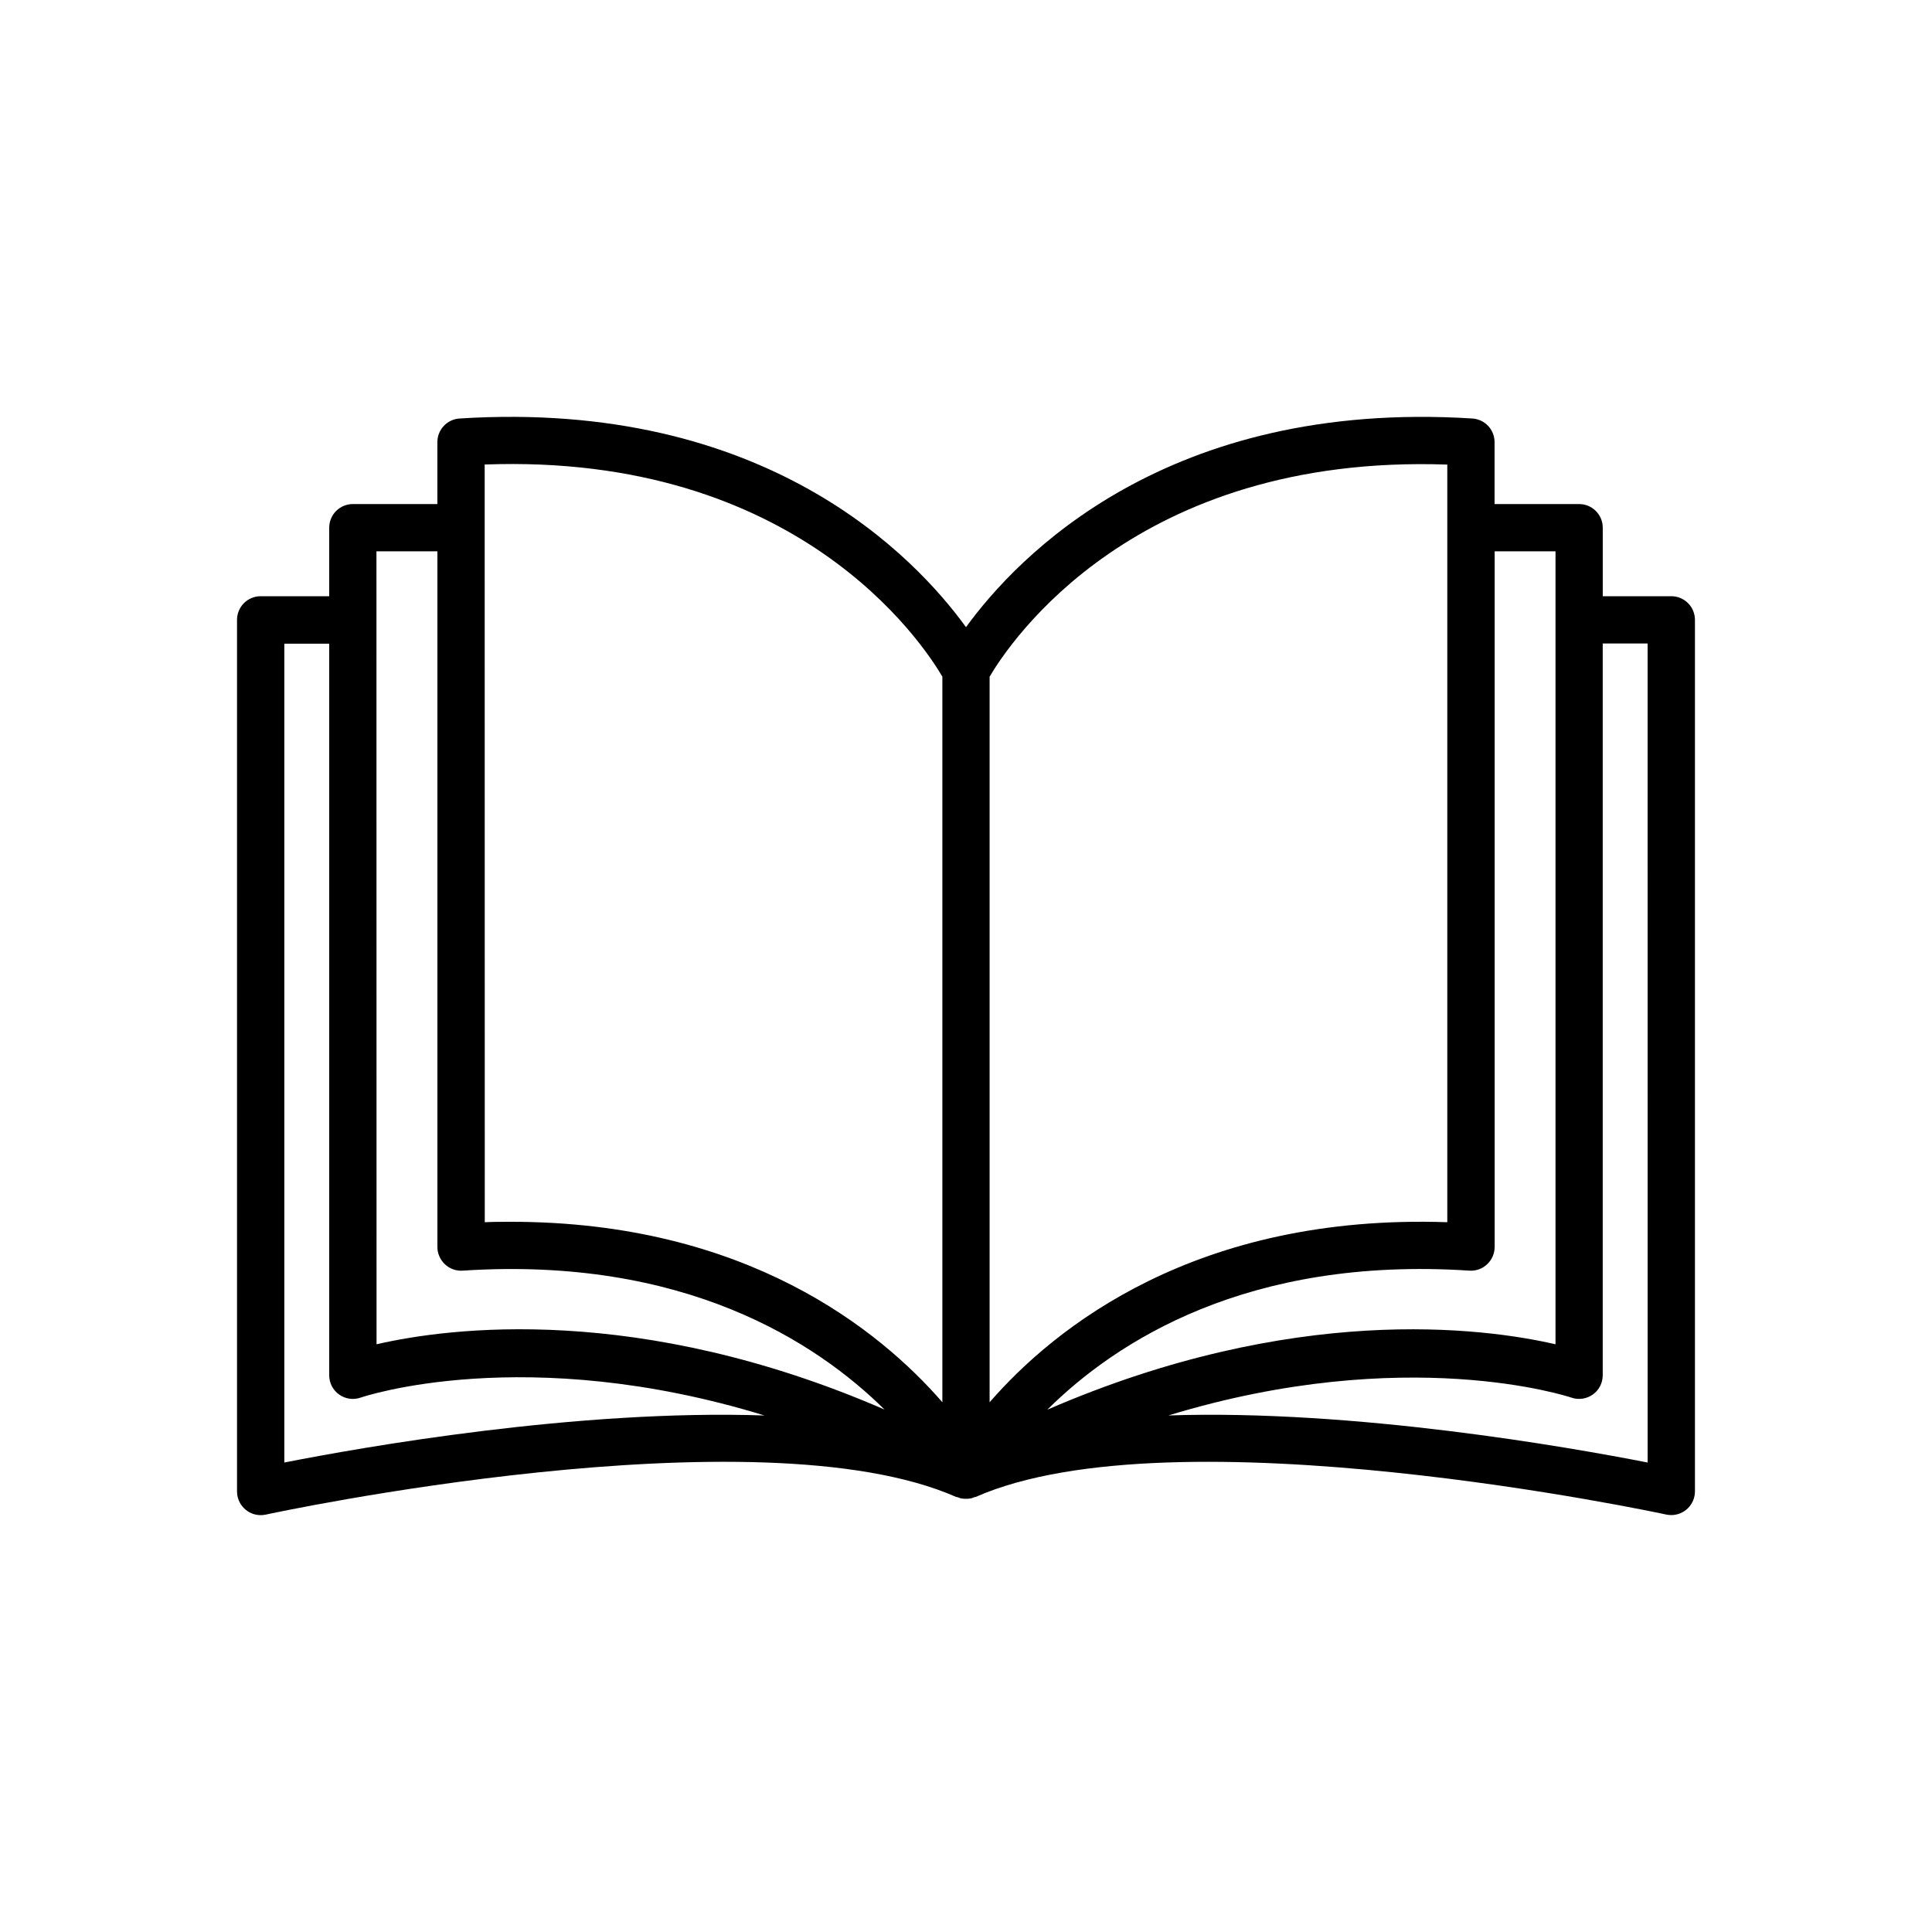 <svg width="60" height="60" viewBox="0 0 60 60" fill="none" xmlns="http://www.w3.org/2000/svg">
<path d="M51.904 18.516H49.775V16.387C49.775 16.193 49.698 16.006 49.56 15.869C49.423 15.731 49.236 15.654 49.041 15.654H46.415V13.73C46.415 13.543 46.344 13.364 46.217 13.228C46.089 13.092 45.914 13.009 45.728 12.997C36.228 12.396 31.584 17.297 30 19.477C28.42 17.296 23.789 12.393 14.27 12.997C14.084 13.009 13.909 13.092 13.782 13.228C13.654 13.364 13.583 13.543 13.583 13.73V15.654H10.958C10.763 15.654 10.577 15.731 10.439 15.869C10.302 16.006 10.224 16.193 10.224 16.387V18.516H8.095C7.9 18.516 7.714 18.593 7.576 18.73C7.439 18.868 7.361 19.055 7.361 19.249V46.32C7.362 46.514 7.439 46.701 7.576 46.838C7.714 46.976 7.9 47.054 8.095 47.054C8.148 47.054 8.2 47.049 8.252 47.038C8.403 47.003 23.519 43.757 29.703 46.493H29.72C29.738 46.5 29.758 46.504 29.777 46.509C29.792 46.517 29.807 46.524 29.823 46.529C29.866 46.538 29.91 46.544 29.954 46.546C29.969 46.546 29.983 46.546 29.997 46.546H30.006H30.034C30.082 46.544 30.13 46.539 30.177 46.528C30.191 46.528 30.202 46.515 30.215 46.512C30.239 46.506 30.262 46.499 30.284 46.491C30.284 46.491 30.293 46.491 30.296 46.491C36.474 43.76 51.596 47.002 51.747 47.036C51.799 47.046 51.852 47.052 51.904 47.052C52.099 47.051 52.285 46.974 52.423 46.836C52.56 46.698 52.638 46.512 52.638 46.317V19.247C52.637 19.053 52.56 18.867 52.422 18.73C52.285 18.593 52.099 18.516 51.904 18.516ZM48.308 17.121V41.748C46.061 41.229 40.174 40.459 32.524 43.78C34.648 41.671 38.735 39.008 45.634 39.461C45.734 39.468 45.834 39.453 45.929 39.42C46.024 39.386 46.11 39.333 46.183 39.264C46.257 39.195 46.316 39.112 46.356 39.02C46.396 38.928 46.417 38.829 46.418 38.728V17.122L48.308 17.121ZM44.947 14.426V37.957C37.143 37.69 32.749 41.228 30.733 43.549V21.015C31.353 19.963 35.231 14.089 44.947 14.428V14.426ZM15.052 14.426C24.764 14.068 28.646 19.961 29.266 21.013V43.548C27.322 41.311 23.183 37.944 15.875 37.944C15.605 37.944 15.33 37.944 15.055 37.957L15.052 14.426ZM11.691 17.121H13.584V38.728C13.584 38.829 13.605 38.928 13.646 39.02C13.686 39.112 13.745 39.195 13.818 39.264C13.891 39.333 13.978 39.386 14.072 39.42C14.167 39.454 14.268 39.468 14.368 39.461C21.247 39.011 25.34 41.671 27.47 43.775C19.823 40.456 13.937 41.23 11.694 41.748L11.691 17.121ZM8.83 45.42V19.99H10.224V42.711C10.224 42.829 10.252 42.944 10.306 43.049C10.36 43.153 10.439 43.243 10.534 43.31C10.63 43.378 10.741 43.422 10.857 43.438C10.974 43.454 11.092 43.442 11.203 43.403C11.265 43.38 16.311 41.679 23.742 43.959C17.94 43.76 11.23 44.947 8.83 45.42ZM51.169 45.42C48.773 44.951 42.079 43.764 36.287 43.958C43.681 41.702 48.736 43.382 48.797 43.403C48.907 43.442 49.025 43.454 49.142 43.437C49.258 43.421 49.368 43.377 49.464 43.31C49.56 43.242 49.638 43.152 49.692 43.048C49.746 42.944 49.774 42.829 49.774 42.711V19.984H51.168L51.169 45.42Z" fill="black"/>
</svg>
